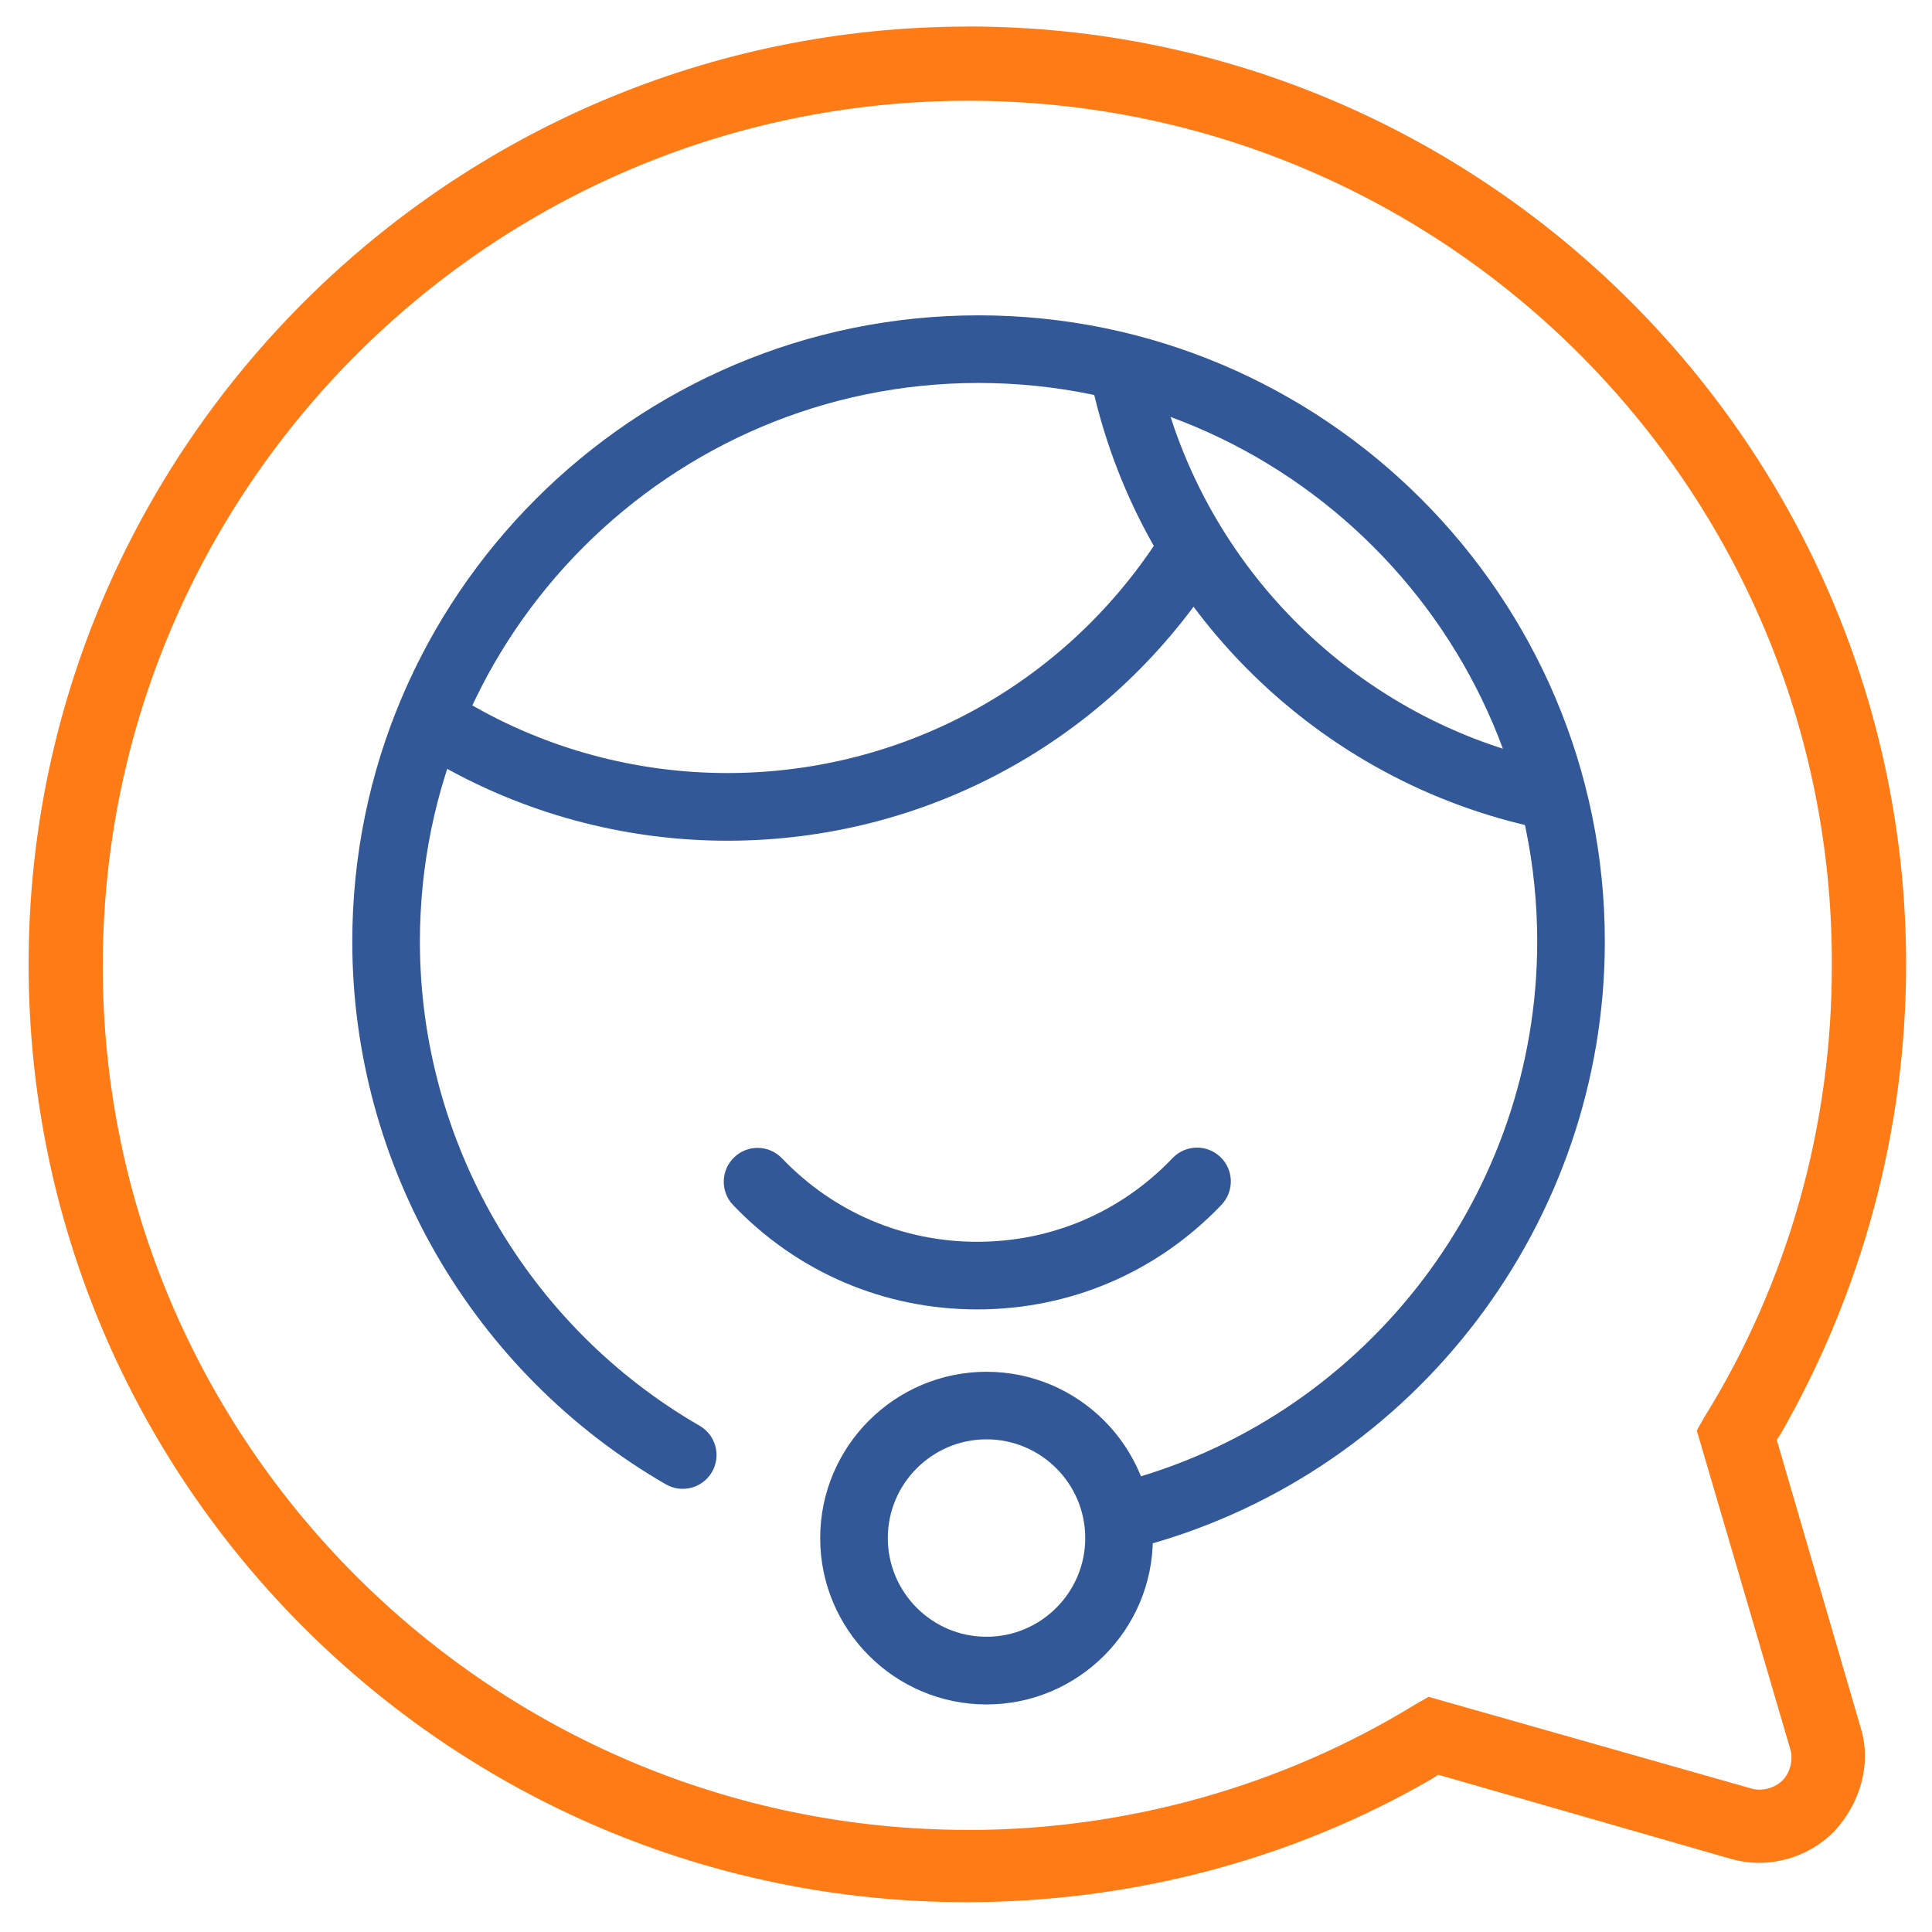 <?xml version="1.0" encoding="utf-8"?>
<!-- Generator: Adobe Illustrator 24.1.0, SVG Export Plug-In . SVG Version: 6.00 Build 0)  -->
<svg version="1.1" id="Layer_1" xmlns="http://www.w3.org/2000/svg" xmlns:xlink="http://www.w3.org/1999/xlink" x="0px" y="0px"
	 viewBox="0 0 32 32" style="enable-background:new 0 0 32 32;" xml:space="preserve">
<style type="text/css">
	.st0{fill:#325898;}
	.st1{fill:#FE7B15;}
</style>
<g>
	<g>
		<g>
			<path class="st0" d="M18.846,25.611c-0.245,0-0.47-0.162-0.539-0.41
				c-0.083-0.298,0.091-0.607,0.389-0.69c3.983-1.109,6.765-4.775,6.765-8.915
				c0-5.102-4.151-9.253-9.253-9.253c-5.102,0-9.253,4.151-9.253,9.253c0,3.296,1.775,6.369,4.633,8.019
				c0.268,0.155,0.36,0.497,0.205,0.765c-0.155,0.268-0.498,0.359-0.765,0.205
				c-3.203-1.85-5.193-5.294-5.193-8.989c0-5.72,4.653-10.373,10.373-10.373
				s10.373,4.653,10.373,10.373c0,4.641-3.119,8.75-7.585,9.994
				C18.946,25.604,18.896,25.611,18.846,25.611z"/>
			<path class="st0" d="M16.34,28.231c-1.519,0-2.755-1.236-2.755-2.755s1.236-2.755,2.755-2.755
				c1.519,0,2.755,1.236,2.755,2.755S17.859,28.231,16.34,28.231z M16.34,23.84
				c-0.902,0-1.635,0.734-1.635,1.635c0,0.902,0.734,1.635,1.635,1.635c0.902,0,1.635-0.734,1.635-1.635
				C17.975,24.574,17.242,23.84,16.34,23.84z"/>
			<path class="st0" d="M12.048,13.925c-1.709,0-3.388-0.454-4.855-1.312
				c-0.267-0.156-0.357-0.499-0.201-0.766c0.156-0.267,0.5-0.357,0.766-0.201
				c1.296,0.758,2.779,1.158,4.289,1.158c2.898,0,5.57-1.454,7.148-3.89
				c0.168-0.26,0.515-0.334,0.774-0.166c0.26,0.168,0.334,0.515,0.166,0.774
				C18.351,12.279,15.327,13.925,12.048,13.925z"/>
			<path class="st0" d="M16.185,21.688c-1.541,0-2.977-0.614-4.042-1.728
				c-0.214-0.224-0.206-0.578,0.018-0.792c0.224-0.214,0.578-0.206,0.792,0.018
				c0.852,0.891,2,1.382,3.232,1.382c1.234,0,2.383-0.492,3.236-1.386
				c0.214-0.224,0.568-0.233,0.792-0.019c0.224,0.213,0.232,0.568,0.019,0.792
				C19.165,21.073,17.728,21.688,16.185,21.688z"/>
			<path class="st0" d="M25.617,13.731c-0.038,0-0.077-0.004-0.116-0.012
				c-3.658-0.768-6.562-3.62-7.397-7.264c-0.069-0.301,0.119-0.602,0.421-0.671
				c0.302-0.069,0.602,0.119,0.671,0.421c0.738,3.22,3.303,5.739,6.536,6.418
				c0.303,0.064,0.496,0.36,0.433,0.663C26.109,13.55,25.876,13.731,25.617,13.731z"/>
		</g>
	</g>
	<path class="st1" d="M16.038,0.44C7.468,0.44,0.473,7.403,0.474,15.973
		c0,8.57,6.963,15.533,15.533,15.533c2.71,0,5.388-0.693,7.719-2.048l0.095-0.063l4.821,1.386
		c0.63,0.189,1.292,0,1.733-0.441c0.441-0.473,0.63-1.134,0.441-1.733l-1.387-4.758l0.063-0.095
		c1.355-2.363,2.079-5.041,2.079-7.782c0-8.538-6.963-15.533-15.533-15.533L16.038,0.44z M16.038,30.309
		c-7.908,0-14.336-6.427-14.336-14.304c0-7.908,6.428-14.336,14.336-14.336s14.335,6.427,14.303,14.336
		c0,2.647-0.725,5.23-2.111,7.467l-0.126,0.221l1.544,5.262c0.063,0.189,0,0.41-0.126,0.536
		c-0.126,0.126-0.347,0.189-0.536,0.126l-5.324-1.512l-0.221,0.126
		c-2.206,1.355-4.789,2.079-7.404,2.079H16.038z"/>
</g>
</svg>

